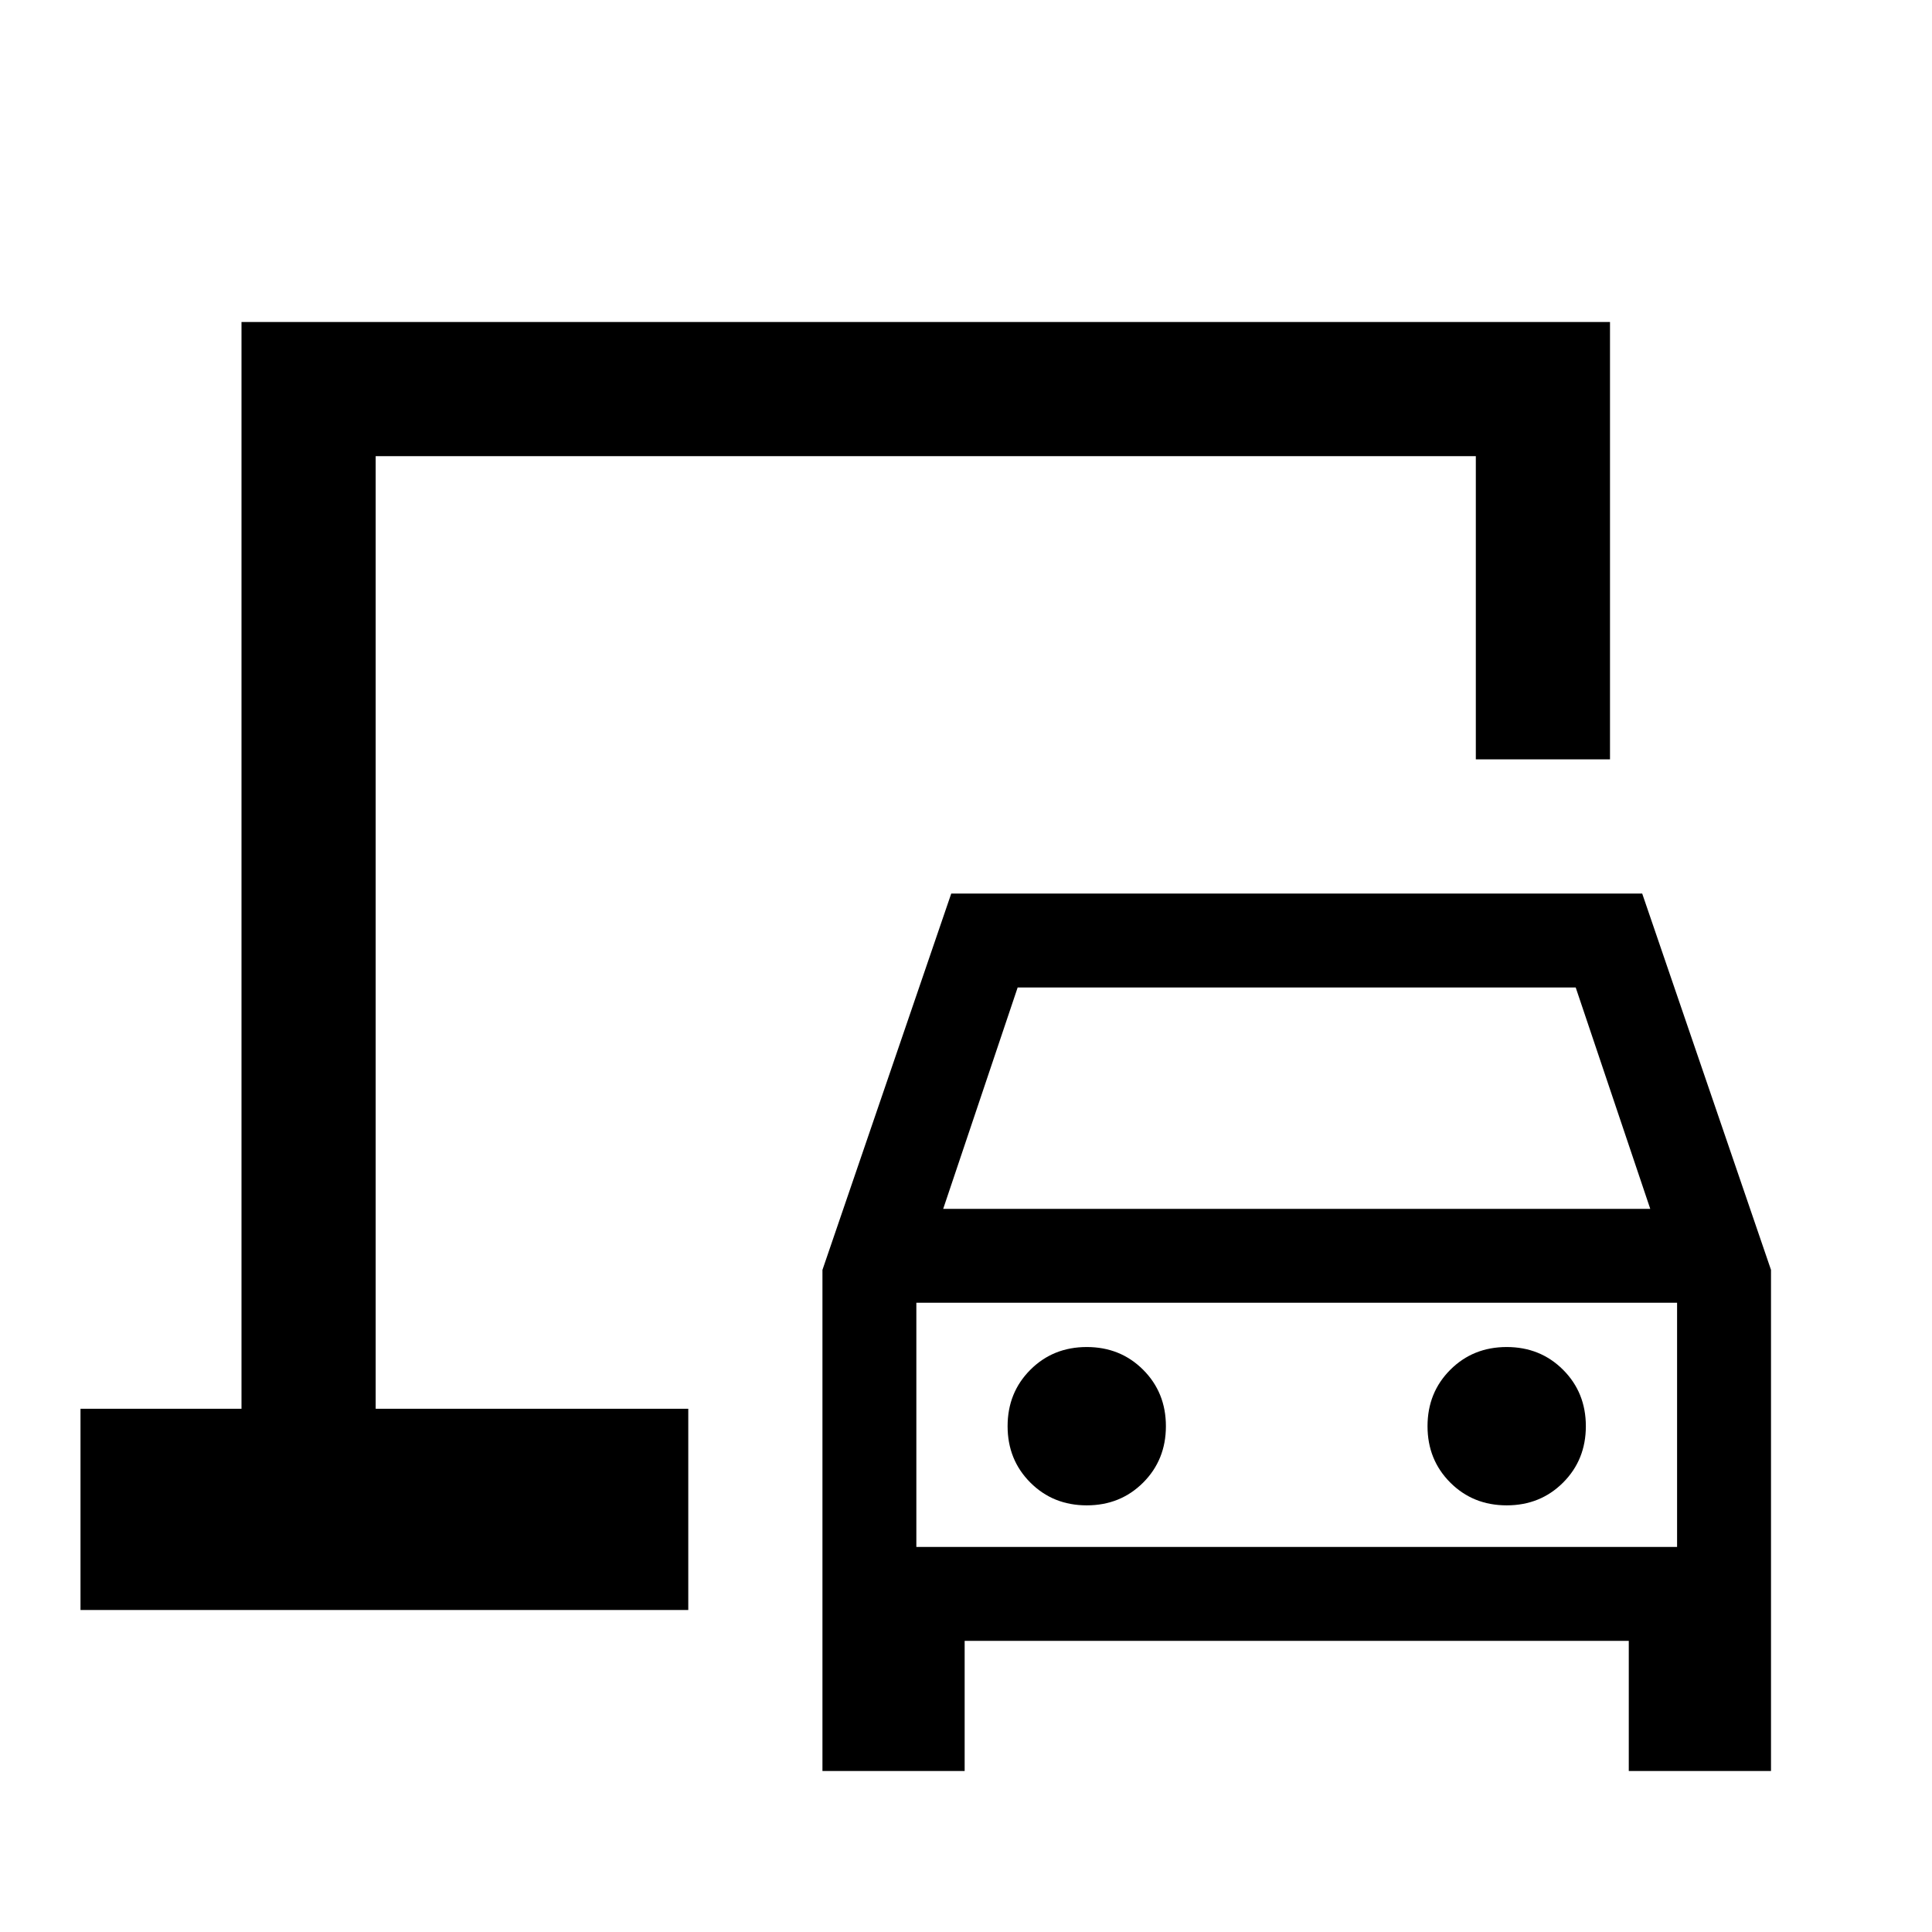 <svg xmlns="http://www.w3.org/2000/svg" height="40" viewBox="0 -960 960 960" width="40"><path d="M186.67-260v-473.33V-260Zm222 180v-249l64-187H816l64 187v249h-70.67v-64.67h-330V-80h-70.66Zm60-279.33H820l-37.04-110H505.67l-37 110ZM540-212q16.72 0 28.03-11.31 11.3-11.31 11.3-28.02 0-16.72-11.3-28.03-11.31-11.31-28.03-11.31t-28.02 11.31q-11.31 11.31-11.31 28.03 0 16.71 11.31 28.02Q523.28-212 540-212Zm208.67 0q16.71 0 28.02-11.31Q788-234.62 788-251.33q0-16.72-11.31-28.03-11.31-11.31-28.02-11.31-16.72 0-28.03 11.31-11.31 11.31-11.31 28.03 0 16.71 11.31 28.02Q731.95-212 748.67-212Zm-293.34 20.67h378v-121.34h-378v121.34ZM40-160v-100h80v-540h680v217.33h-66.67v-150.66H186.67V-260H342v100H40Zm415.33-31.33v-121.34 121.34Z"/></svg>